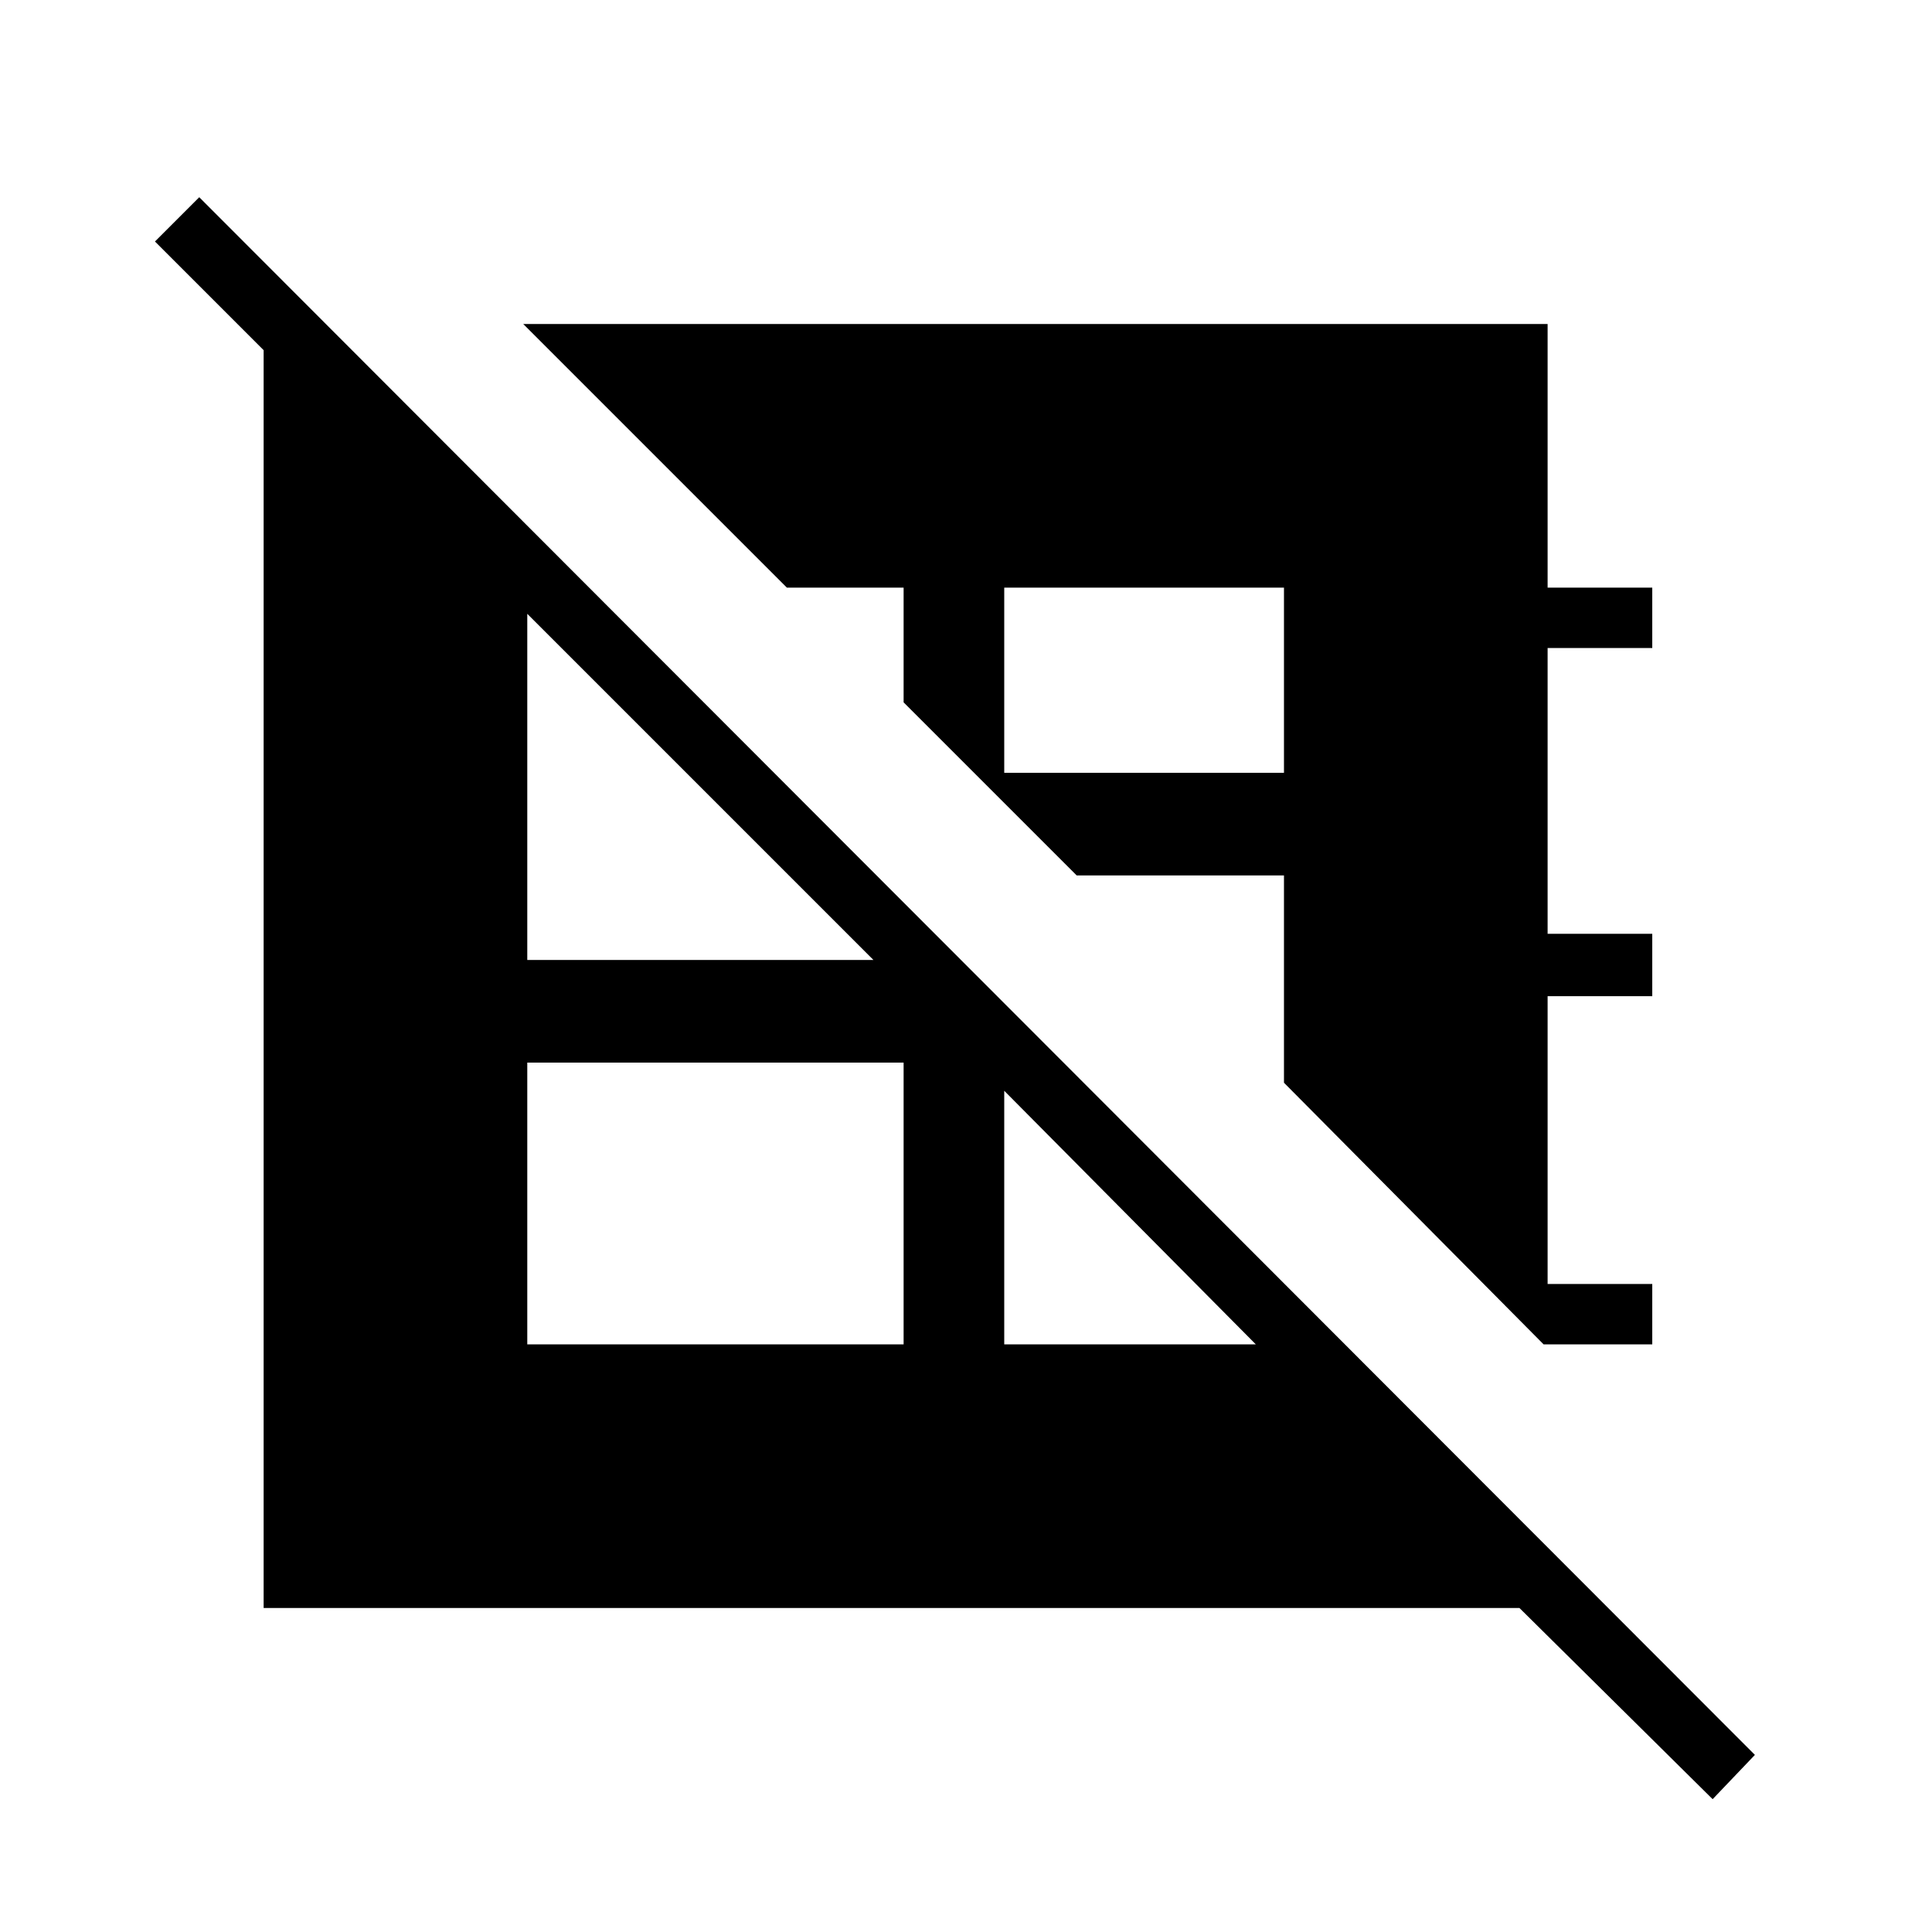 <svg xmlns="http://www.w3.org/2000/svg" height="48" width="48"><path d="M4.95 4.9 43.6 43.6 42.55 44.7 37.75 39.95H6.55V8.7L3.85 6ZM41.05 33.4H38.35L31.9 26.9V21.75H26.75L24.5 19.5V19.2H31.9V14.6H24.95V19.65V19.95L22.45 17.45V14.6H19.55L13 8.05H38.45V14.6H41.05V16.1H38.45V23.2H41.05V24.75H38.45V31.9H41.05ZM24.95 27.1V33.4H31.2ZM13.1 26.4V33.4H22.45V26.4H22.35ZM13.1 15.25V23.85H21.7Z"/></svg>